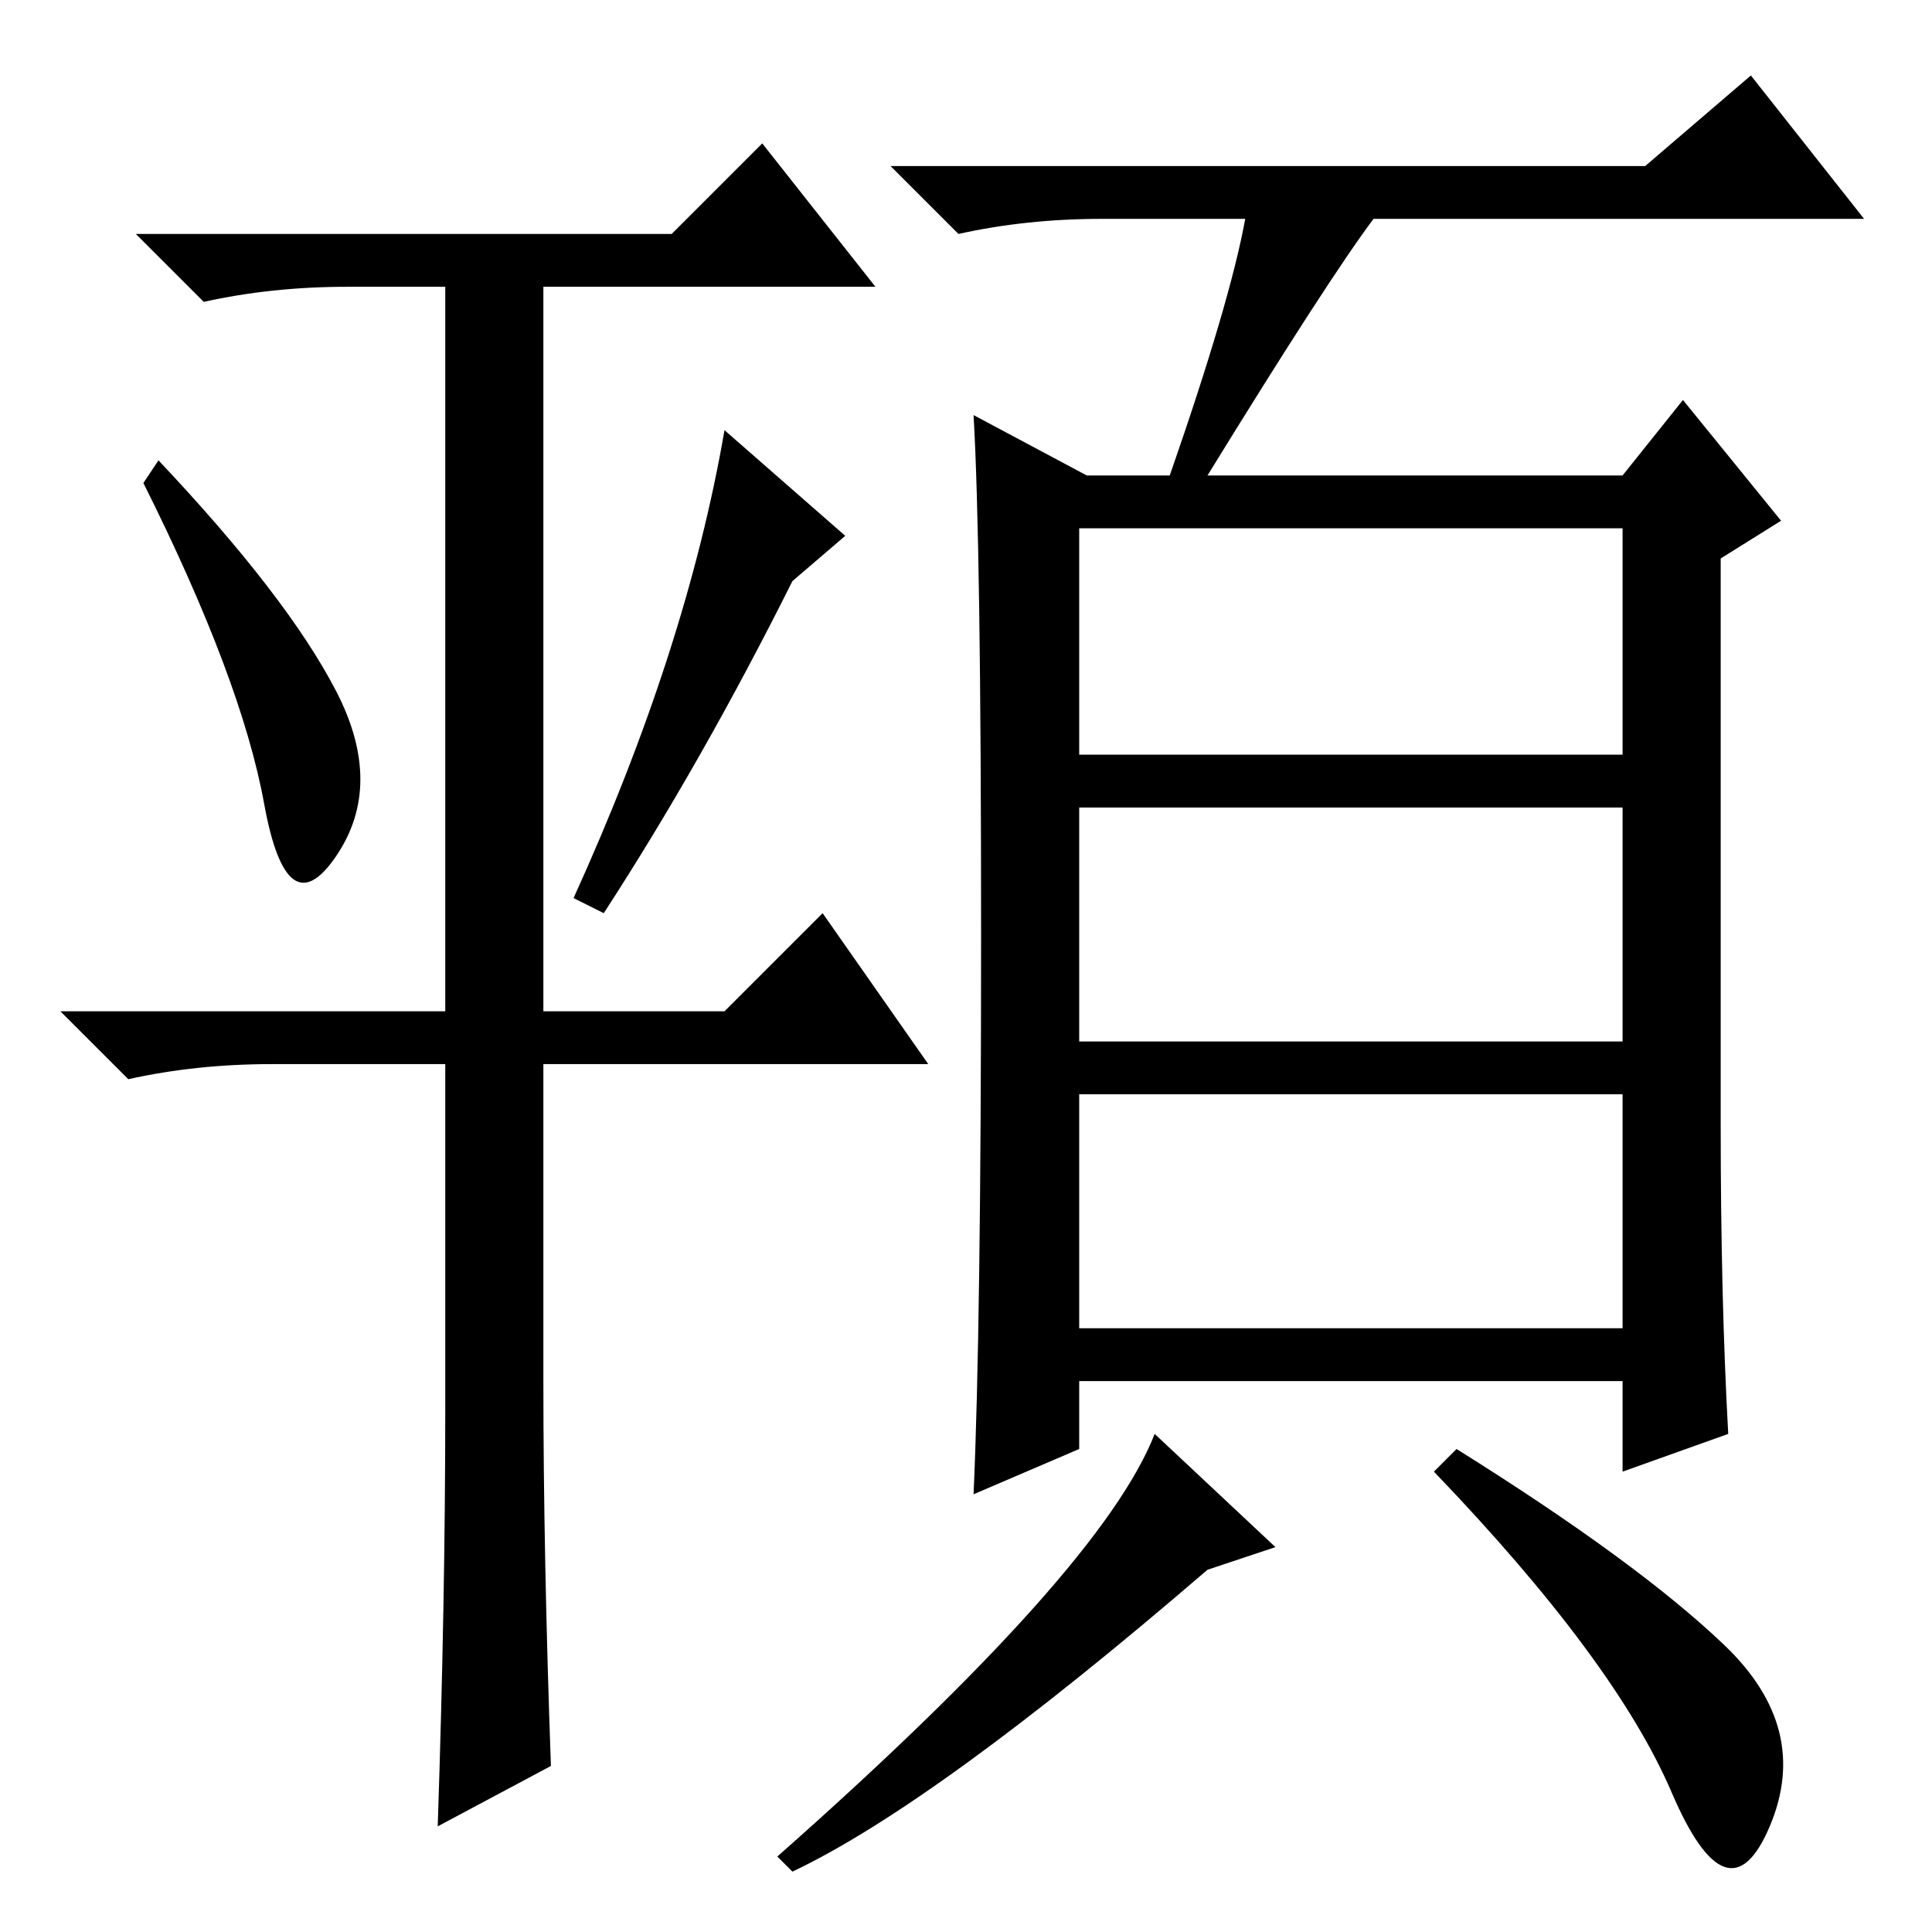 <?xml version="1.0" standalone="no"?>
<!DOCTYPE svg PUBLIC "-//W3C//DTD SVG 1.1//EN" "http://www.w3.org/Graphics/SVG/1.1/DTD/svg11.dtd" >
<svg xmlns="http://www.w3.org/2000/svg" xmlns:xlink="http://www.w3.org/1999/xlink" version="1.1" viewBox="0 -36 256 256">
  <g transform="matrix(1 0 0 -1 0 220)">
   <path fill="currentColor"
d="M101 237l15 -19h-44v-96h24l13 13l14 -20h-51v-42q0 -23 1 -51l-15 -8q1 30 1 55v46h-23q-10 0 -19 -2l-9 9h51v96h-13q-10 0 -19 -2l-9 9h71zM96 199l16 -14l-7 -6q-12 -24 -25 -44l-4 2q15 33 20 62zM21 195q17 -18 23.5 -30.5t0 -22t-9.5 7t-16 42.5zM143 156h72v30
h-72v-30zM143 118h72v31h-72v-31zM143 80h72v31h-72v-31zM165 227h-19q-10 0 -19 -2l-9 9h100l14 12l15 -19h-65q-6 -8 -22 -34h55l8 10l13 -16l-8 -5v-75q0 -23 1 -41l-14 -5v12h-72v-9l-14 -6q1 22 1 74t-1 69l15 -8h11q8 23 10 34zM169 51l-9 -3q-36 -31 -55 -40l-2 2
q43 38 50 56zM228.5 38q11.5 -11 6 -24t-13 4.5t-31.5 42.5l3 3q24 -15 35.5 -26z" />
  </g>

</svg>
